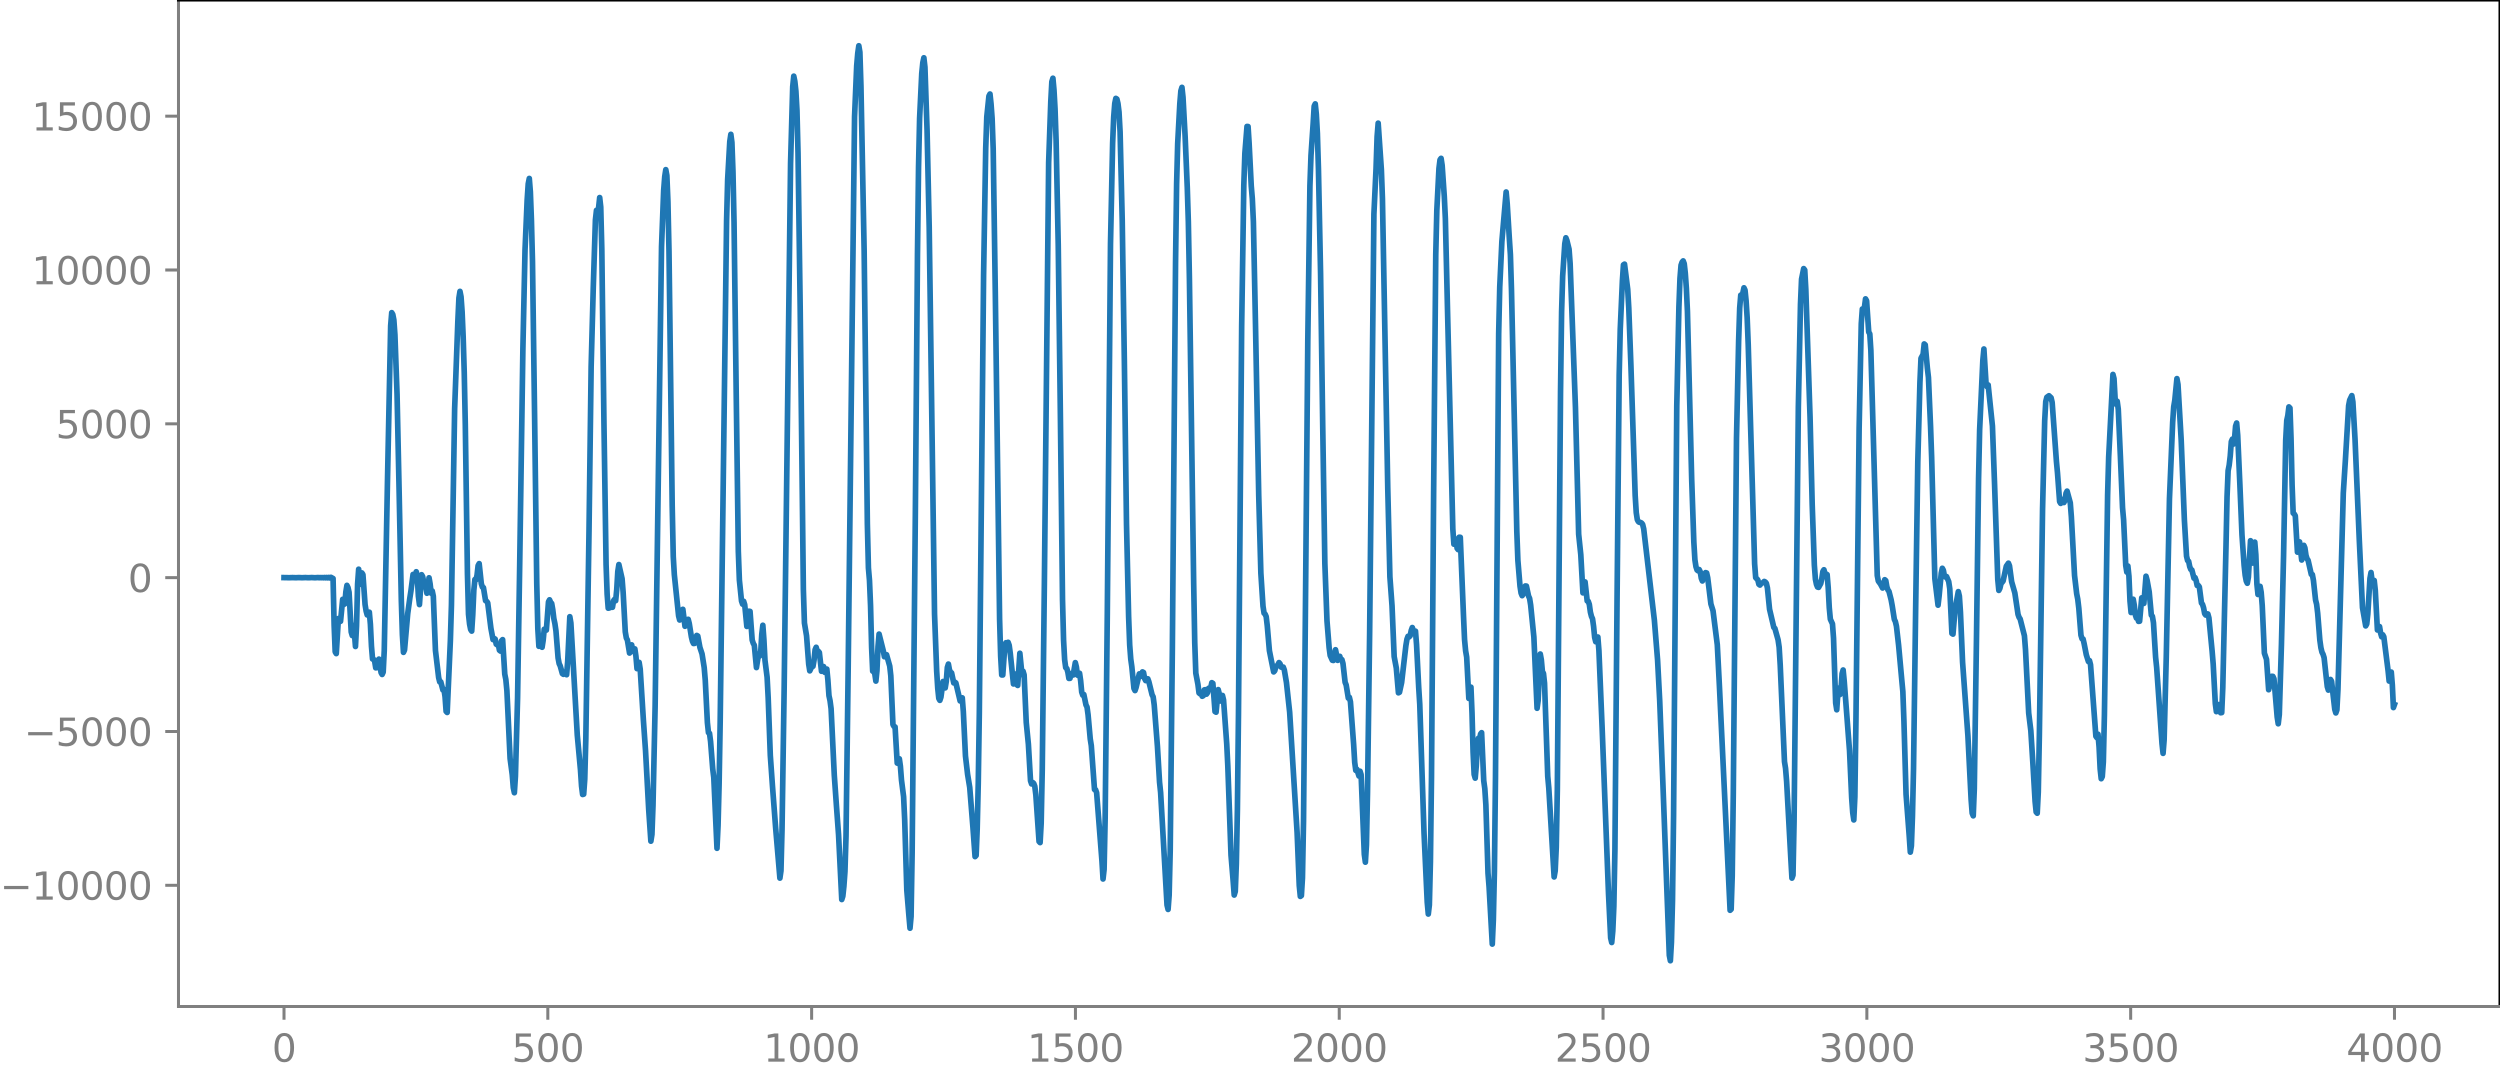 <?xml version="1.0" encoding="utf-8" standalone="no"?>
<!DOCTYPE svg PUBLIC "-//W3C//DTD SVG 1.1//EN"
  "http://www.w3.org/Graphics/SVG/1.1/DTD/svg11.dtd">
<svg xmlns:xlink="http://www.w3.org/1999/xlink" width="660.992pt" height="282.79pt" viewBox="0 0 660.992 282.79" xmlns="http://www.w3.org/2000/svg" version="1.1">
 <defs>
  <style type="text/css">*{stroke-linejoin: round; stroke-linecap: butt}</style>
 </defs>
 <g id="figure_1">
  <g id="patch_1">
   <path d="M -0 282.79 
L 660.992 282.79 
L 660.992 0 
L -0 0 
L -0 282.79 
z
" style="fill: none"/>
  </g>
  <g id="axes_1">
   <g id="patch_2">
    <path d="M 47.192 266.112 
L 660.992 266.112 
L 660.992 0 
L 47.192 0 
L 47.192 266.112 
z
" style="fill: none"/>
   </g>
   <g id="matplotlib.axis_1">
    <g id="xtick_1">
     <g id="line2d_1">
      <defs>
       <path id="m08618eb563" d="M 0 0 
L 0 3.5 
" style="stroke: #808080; stroke-width: 0.8"/>
      </defs>
      <g>
       <use xlink:href="#m08618eb563" x="75.092" y="266.112" style="fill: #808080; stroke: #808080; stroke-width: 0.8"/>
      </g>
     </g>
     <g id="text_1">
      <!-- 0 -->
      <g style="fill: #808080" transform="translate(71.911 280.71) scale(0.1 -0.1)">
       <defs>
        <path id="DejaVuSans-30" d="M 2034 4250 
Q 1547 4250 1301 3770 
Q 1056 3291 1056 2328 
Q 1056 1369 1301 889 
Q 1547 409 2034 409 
Q 2525 409 2770 889 
Q 3016 1369 3016 2328 
Q 3016 3291 2770 3770 
Q 2525 4250 2034 4250 
z
M 2034 4750 
Q 2819 4750 3233 4129 
Q 3647 3509 3647 2328 
Q 3647 1150 3233 529 
Q 2819 -91 2034 -91 
Q 1250 -91 836 529 
Q 422 1150 422 2328 
Q 422 3509 836 4129 
Q 1250 4750 2034 4750 
z
" transform="scale(0.016)"/>
       </defs>
       <use xlink:href="#DejaVuSans-30"/>
      </g>
     </g>
    </g>
    <g id="xtick_2">
     <g id="line2d_2">
      <g>
       <use xlink:href="#m08618eb563" x="144.842" y="266.112" style="fill: #808080; stroke: #808080; stroke-width: 0.8"/>
      </g>
     </g>
     <g id="text_2">
      <!-- 500 -->
      <g style="fill: #808080" transform="translate(135.298 280.71) scale(0.1 -0.1)">
       <defs>
        <path id="DejaVuSans-35" d="M 691 4666 
L 3169 4666 
L 3169 4134 
L 1269 4134 
L 1269 2991 
Q 1406 3038 1543 3061 
Q 1681 3084 1819 3084 
Q 2600 3084 3056 2656 
Q 3513 2228 3513 1497 
Q 3513 744 3044 326 
Q 2575 -91 1722 -91 
Q 1428 -91 1123 -41 
Q 819 9 494 109 
L 494 744 
Q 775 591 1075 516 
Q 1375 441 1709 441 
Q 2250 441 2565 725 
Q 2881 1009 2881 1497 
Q 2881 1984 2565 2268 
Q 2250 2553 1709 2553 
Q 1456 2553 1204 2497 
Q 953 2441 691 2322 
L 691 4666 
z
" transform="scale(0.016)"/>
       </defs>
       <use xlink:href="#DejaVuSans-35"/>
       <use xlink:href="#DejaVuSans-30" x="63.623"/>
       <use xlink:href="#DejaVuSans-30" x="127.246"/>
      </g>
     </g>
    </g>
    <g id="xtick_3">
     <g id="line2d_3">
      <g>
       <use xlink:href="#m08618eb563" x="214.592" y="266.112" style="fill: #808080; stroke: #808080; stroke-width: 0.8"/>
      </g>
     </g>
     <g id="text_3">
      <!-- 1000 -->
      <g style="fill: #808080" transform="translate(201.867 280.71) scale(0.1 -0.1)">
       <defs>
        <path id="DejaVuSans-31" d="M 794 531 
L 1825 531 
L 1825 4091 
L 703 3866 
L 703 4441 
L 1819 4666 
L 2450 4666 
L 2450 531 
L 3481 531 
L 3481 0 
L 794 0 
L 794 531 
z
" transform="scale(0.016)"/>
       </defs>
       <use xlink:href="#DejaVuSans-31"/>
       <use xlink:href="#DejaVuSans-30" x="63.623"/>
       <use xlink:href="#DejaVuSans-30" x="127.246"/>
       <use xlink:href="#DejaVuSans-30" x="190.869"/>
      </g>
     </g>
    </g>
    <g id="xtick_4">
     <g id="line2d_4">
      <g>
       <use xlink:href="#m08618eb563" x="284.342" y="266.112" style="fill: #808080; stroke: #808080; stroke-width: 0.8"/>
      </g>
     </g>
     <g id="text_4">
      <!-- 1500 -->
      <g style="fill: #808080" transform="translate(271.617 280.71) scale(0.1 -0.1)">
       <use xlink:href="#DejaVuSans-31"/>
       <use xlink:href="#DejaVuSans-35" x="63.623"/>
       <use xlink:href="#DejaVuSans-30" x="127.246"/>
       <use xlink:href="#DejaVuSans-30" x="190.869"/>
      </g>
     </g>
    </g>
    <g id="xtick_5">
     <g id="line2d_5">
      <g>
       <use xlink:href="#m08618eb563" x="354.092" y="266.112" style="fill: #808080; stroke: #808080; stroke-width: 0.8"/>
      </g>
     </g>
     <g id="text_5">
      <!-- 2000 -->
      <g style="fill: #808080" transform="translate(341.367 280.71) scale(0.1 -0.1)">
       <defs>
        <path id="DejaVuSans-32" d="M 1228 531 
L 3431 531 
L 3431 0 
L 469 0 
L 469 531 
Q 828 903 1448 1529 
Q 2069 2156 2228 2338 
Q 2531 2678 2651 2914 
Q 2772 3150 2772 3378 
Q 2772 3750 2511 3984 
Q 2250 4219 1831 4219 
Q 1534 4219 1204 4116 
Q 875 4013 500 3803 
L 500 4441 
Q 881 4594 1212 4672 
Q 1544 4750 1819 4750 
Q 2544 4750 2975 4387 
Q 3406 4025 3406 3419 
Q 3406 3131 3298 2873 
Q 3191 2616 2906 2266 
Q 2828 2175 2409 1742 
Q 1991 1309 1228 531 
z
" transform="scale(0.016)"/>
       </defs>
       <use xlink:href="#DejaVuSans-32"/>
       <use xlink:href="#DejaVuSans-30" x="63.623"/>
       <use xlink:href="#DejaVuSans-30" x="127.246"/>
       <use xlink:href="#DejaVuSans-30" x="190.869"/>
      </g>
     </g>
    </g>
    <g id="xtick_6">
     <g id="line2d_6">
      <g>
       <use xlink:href="#m08618eb563" x="423.842" y="266.112" style="fill: #808080; stroke: #808080; stroke-width: 0.8"/>
      </g>
     </g>
     <g id="text_6">
      <!-- 2500 -->
      <g style="fill: #808080" transform="translate(411.117 280.71) scale(0.1 -0.1)">
       <use xlink:href="#DejaVuSans-32"/>
       <use xlink:href="#DejaVuSans-35" x="63.623"/>
       <use xlink:href="#DejaVuSans-30" x="127.246"/>
       <use xlink:href="#DejaVuSans-30" x="190.869"/>
      </g>
     </g>
    </g>
    <g id="xtick_7">
     <g id="line2d_7">
      <g>
       <use xlink:href="#m08618eb563" x="493.592" y="266.112" style="fill: #808080; stroke: #808080; stroke-width: 0.8"/>
      </g>
     </g>
     <g id="text_7">
      <!-- 3000 -->
      <g style="fill: #808080" transform="translate(480.867 280.71) scale(0.1 -0.1)">
       <defs>
        <path id="DejaVuSans-33" d="M 2597 2516 
Q 3050 2419 3304 2112 
Q 3559 1806 3559 1356 
Q 3559 666 3084 287 
Q 2609 -91 1734 -91 
Q 1441 -91 1130 -33 
Q 819 25 488 141 
L 488 750 
Q 750 597 1062 519 
Q 1375 441 1716 441 
Q 2309 441 2620 675 
Q 2931 909 2931 1356 
Q 2931 1769 2642 2001 
Q 2353 2234 1838 2234 
L 1294 2234 
L 1294 2753 
L 1863 2753 
Q 2328 2753 2575 2939 
Q 2822 3125 2822 3475 
Q 2822 3834 2567 4026 
Q 2313 4219 1838 4219 
Q 1578 4219 1281 4162 
Q 984 4106 628 3988 
L 628 4550 
Q 988 4650 1302 4700 
Q 1616 4750 1894 4750 
Q 2613 4750 3031 4423 
Q 3450 4097 3450 3541 
Q 3450 3153 3228 2886 
Q 3006 2619 2597 2516 
z
" transform="scale(0.016)"/>
       </defs>
       <use xlink:href="#DejaVuSans-33"/>
       <use xlink:href="#DejaVuSans-30" x="63.623"/>
       <use xlink:href="#DejaVuSans-30" x="127.246"/>
       <use xlink:href="#DejaVuSans-30" x="190.869"/>
      </g>
     </g>
    </g>
    <g id="xtick_8">
     <g id="line2d_8">
      <g>
       <use xlink:href="#m08618eb563" x="563.342" y="266.112" style="fill: #808080; stroke: #808080; stroke-width: 0.8"/>
      </g>
     </g>
     <g id="text_8">
      <!-- 3500 -->
      <g style="fill: #808080" transform="translate(550.617 280.71) scale(0.1 -0.1)">
       <use xlink:href="#DejaVuSans-33"/>
       <use xlink:href="#DejaVuSans-35" x="63.623"/>
       <use xlink:href="#DejaVuSans-30" x="127.246"/>
       <use xlink:href="#DejaVuSans-30" x="190.869"/>
      </g>
     </g>
    </g>
    <g id="xtick_9">
     <g id="line2d_9">
      <g>
       <use xlink:href="#m08618eb563" x="633.092" y="266.112" style="fill: #808080; stroke: #808080; stroke-width: 0.8"/>
      </g>
     </g>
     <g id="text_9">
      <!-- 4000 -->
      <g style="fill: #808080" transform="translate(620.367 280.71) scale(0.1 -0.1)">
       <defs>
        <path id="DejaVuSans-34" d="M 2419 4116 
L 825 1625 
L 2419 1625 
L 2419 4116 
z
M 2253 4666 
L 3047 4666 
L 3047 1625 
L 3713 1625 
L 3713 1100 
L 3047 1100 
L 3047 0 
L 2419 0 
L 2419 1100 
L 313 1100 
L 313 1709 
L 2253 4666 
z
" transform="scale(0.016)"/>
       </defs>
       <use xlink:href="#DejaVuSans-34"/>
       <use xlink:href="#DejaVuSans-30" x="63.623"/>
       <use xlink:href="#DejaVuSans-30" x="127.246"/>
       <use xlink:href="#DejaVuSans-30" x="190.869"/>
      </g>
     </g>
    </g>
   </g>
   <g id="matplotlib.axis_2">
    <g id="ytick_1">
     <g id="line2d_10">
      <defs>
       <path id="m5f07a8f2ed" d="M 0 0 
L -3.5 0 
" style="stroke: #808080; stroke-width: 0.8"/>
      </defs>
      <g>
       <use xlink:href="#m5f07a8f2ed" x="47.192" y="234.073" style="fill: #808080; stroke: #808080; stroke-width: 0.8"/>
      </g>
     </g>
     <g id="text_10">
      <!-- −10000 -->
      <g style="fill: #808080" transform="translate(0 237.872) scale(0.1 -0.1)">
       <defs>
        <path id="DejaVuSans-2212" d="M 678 2272 
L 4684 2272 
L 4684 1741 
L 678 1741 
L 678 2272 
z
" transform="scale(0.016)"/>
       </defs>
       <use xlink:href="#DejaVuSans-2212"/>
       <use xlink:href="#DejaVuSans-31" x="83.789"/>
       <use xlink:href="#DejaVuSans-30" x="147.412"/>
       <use xlink:href="#DejaVuSans-30" x="211.035"/>
       <use xlink:href="#DejaVuSans-30" x="274.658"/>
       <use xlink:href="#DejaVuSans-30" x="338.281"/>
      </g>
     </g>
    </g>
    <g id="ytick_2">
     <g id="line2d_11">
      <g>
       <use xlink:href="#m5f07a8f2ed" x="47.192" y="193.401" style="fill: #808080; stroke: #808080; stroke-width: 0.8"/>
      </g>
     </g>
     <g id="text_11">
      <!-- −5000 -->
      <g style="fill: #808080" transform="translate(6.362 197.2) scale(0.1 -0.1)">
       <use xlink:href="#DejaVuSans-2212"/>
       <use xlink:href="#DejaVuSans-35" x="83.789"/>
       <use xlink:href="#DejaVuSans-30" x="147.412"/>
       <use xlink:href="#DejaVuSans-30" x="211.035"/>
       <use xlink:href="#DejaVuSans-30" x="274.658"/>
      </g>
     </g>
    </g>
    <g id="ytick_3">
     <g id="line2d_12">
      <g>
       <use xlink:href="#m5f07a8f2ed" x="47.192" y="152.729" style="fill: #808080; stroke: #808080; stroke-width: 0.8"/>
      </g>
     </g>
     <g id="text_12">
      <!-- 0 -->
      <g style="fill: #808080" transform="translate(33.83 156.528) scale(0.1 -0.1)">
       <use xlink:href="#DejaVuSans-30"/>
      </g>
     </g>
    </g>
    <g id="ytick_4">
     <g id="line2d_13">
      <g>
       <use xlink:href="#m5f07a8f2ed" x="47.192" y="112.057" style="fill: #808080; stroke: #808080; stroke-width: 0.8"/>
      </g>
     </g>
     <g id="text_13">
      <!-- 5000 -->
      <g style="fill: #808080" transform="translate(14.742 115.856) scale(0.1 -0.1)">
       <use xlink:href="#DejaVuSans-35"/>
       <use xlink:href="#DejaVuSans-30" x="63.623"/>
       <use xlink:href="#DejaVuSans-30" x="127.246"/>
       <use xlink:href="#DejaVuSans-30" x="190.869"/>
      </g>
     </g>
    </g>
    <g id="ytick_5">
     <g id="line2d_14">
      <g>
       <use xlink:href="#m5f07a8f2ed" x="47.192" y="71.385" style="fill: #808080; stroke: #808080; stroke-width: 0.8"/>
      </g>
     </g>
     <g id="text_14">
      <!-- 10000 -->
      <g style="fill: #808080" transform="translate(8.38 75.184) scale(0.1 -0.1)">
       <use xlink:href="#DejaVuSans-31"/>
       <use xlink:href="#DejaVuSans-30" x="63.623"/>
       <use xlink:href="#DejaVuSans-30" x="127.246"/>
       <use xlink:href="#DejaVuSans-30" x="190.869"/>
       <use xlink:href="#DejaVuSans-30" x="254.492"/>
      </g>
     </g>
    </g>
    <g id="ytick_6">
     <g id="line2d_15">
      <g>
       <use xlink:href="#m5f07a8f2ed" x="47.192" y="30.712" style="fill: #808080; stroke: #808080; stroke-width: 0.8"/>
      </g>
     </g>
     <g id="text_15">
      <!-- 15000 -->
      <g style="fill: #808080" transform="translate(8.38 34.512) scale(0.1 -0.1)">
       <use xlink:href="#DejaVuSans-31"/>
       <use xlink:href="#DejaVuSans-35" x="63.623"/>
       <use xlink:href="#DejaVuSans-30" x="127.246"/>
       <use xlink:href="#DejaVuSans-30" x="190.869"/>
       <use xlink:href="#DejaVuSans-30" x="254.492"/>
      </g>
     </g>
    </g>
   </g>
   <g id="line2d_16">
    <path d="M 75.092 152.716 
L 76.502 152.743 
L 77.348 152.713 
L 78.194 152.745 
L 79.04 152.711 
L 79.886 152.747 
L 80.731 152.709 
L 81.577 152.75 
L 82.423 152.705 
L 83.269 152.755 
L 84.115 152.699 
L 84.397 152.76 
L 84.679 152.696 
L 84.961 152.764 
L 85.243 152.691 
L 85.525 152.769 
L 85.807 152.685 
L 86.089 152.776 
L 86.371 152.676 
L 86.653 152.788 
L 86.935 152.662 
L 87.216 152.806 
L 87.498 152.641 
L 88.062 152.953 
L 88.344 165.287 
L 88.626 172.36 
L 88.908 172.813 
L 89.472 163.531 
L 89.754 163.641 
L 90.036 164.274 
L 90.6 158.459 
L 90.882 159.828 
L 91.164 159.66 
L 91.446 156.476 
L 91.728 154.764 
L 92.01 155.359 
L 92.292 156.597 
L 92.856 167.092 
L 93.138 168.042 
L 93.42 165.348 
L 93.702 167.388 
L 93.984 170.933 
L 94.266 165.518 
L 94.547 154.404 
L 94.829 150.495 
L 95.111 153.849 
L 95.393 154.485 
L 95.675 151.472 
L 95.957 151.899 
L 96.521 159.824 
L 96.803 161.568 
L 97.085 162.586 
L 97.649 161.86 
L 97.931 165.07 
L 98.213 170.861 
L 98.495 174.233 
L 98.777 174.319 
L 99.059 174.815 
L 99.341 176.575 
L 99.623 176.537 
L 99.905 174.581 
L 100.187 174.262 
L 100.751 177.828 
L 101.033 178.327 
L 101.315 177.719 
L 101.596 172 
L 102.442 127.443 
L 103.288 86.128 
L 103.57 82.662 
L 103.852 83.143 
L 104.134 84.597 
L 104.416 88.53 
L 104.98 104.289 
L 105.544 130.64 
L 106.108 158.72 
L 106.39 167.828 
L 106.672 172.482 
L 106.954 171.873 
L 107.8 162.243 
L 108.364 158.099 
L 108.645 156.267 
L 109.209 151.878 
L 109.491 152.368 
L 109.773 152.447 
L 110.055 151.164 
L 110.337 152.595 
L 110.619 157.631 
L 110.901 159.854 
L 111.465 151.95 
L 111.747 152.436 
L 112.029 153.911 
L 112.311 153.875 
L 112.593 155.089 
L 112.875 156.855 
L 113.157 155.237 
L 113.439 152.762 
L 113.721 154.374 
L 114.003 156.849 
L 114.285 156.25 
L 114.567 157.629 
L 115.131 171.981 
L 115.976 179.147 
L 116.258 180.29 
L 116.54 180.28 
L 117.104 182.43 
L 117.386 182.269 
L 117.668 184.2 
L 117.95 188.082 
L 118.232 188.376 
L 119.078 169.352 
L 119.36 159.969 
L 120.206 108.051 
L 121.052 84.957 
L 121.334 78.792 
L 121.616 77.035 
L 121.898 78.473 
L 122.18 82.421 
L 122.462 89.104 
L 122.744 98.486 
L 123.025 112.373 
L 123.589 151.688 
L 123.871 162.385 
L 124.153 165.002 
L 124.435 166.425 
L 124.717 166.861 
L 124.999 162.509 
L 125.281 156.034 
L 125.563 153.211 
L 125.845 153.311 
L 126.127 152.086 
L 126.409 149.543 
L 126.691 149.018 
L 127.255 154.301 
L 127.537 155.216 
L 127.819 155.361 
L 128.383 158.813 
L 128.665 158.99 
L 128.947 159.359 
L 129.793 166.095 
L 130.356 169.114 
L 130.638 168.794 
L 130.92 168.969 
L 131.202 170.322 
L 131.484 170.51 
L 131.766 170.396 
L 132.048 171.918 
L 132.33 172.149 
L 132.612 169.417 
L 132.894 169.117 
L 133.458 178.245 
L 133.74 179.663 
L 134.022 182.624 
L 134.868 200.549 
L 135.432 204.802 
L 135.714 208.281 
L 135.996 209.598 
L 136.278 205.229 
L 136.842 184.666 
L 137.405 149.362 
L 138.251 92.196 
L 138.815 66.078 
L 139.379 52.86 
L 139.661 48.604 
L 139.943 47.178 
L 140.225 50.713 
L 140.507 58.187 
L 140.789 69.199 
L 141.353 110.595 
L 141.917 154.302 
L 142.199 166.215 
L 142.481 170.882 
L 143.045 170.476 
L 143.327 171.137 
L 143.609 169.324 
L 143.891 166.365 
L 144.173 166.349 
L 144.454 166.595 
L 145.018 159.109 
L 145.3 158.585 
L 145.582 159.255 
L 145.864 159.553 
L 146.146 161.174 
L 146.428 163.523 
L 146.71 164.856 
L 146.992 166.804 
L 147.556 173.961 
L 147.838 175.46 
L 148.12 176.062 
L 148.684 178.094 
L 148.966 178.291 
L 149.248 177.695 
L 149.812 178.399 
L 150.094 174.88 
L 150.658 163.051 
L 150.94 164.719 
L 152.631 194.366 
L 153.477 203.57 
L 153.759 207.846 
L 154.041 210.063 
L 154.323 209.98 
L 154.605 206.062 
L 154.887 195.477 
L 155.733 140.423 
L 156.297 96.92 
L 156.861 75.976 
L 157.425 58.142 
L 157.707 55.599 
L 157.989 56.468 
L 158.271 54.883 
L 158.553 52.232 
L 158.834 54.739 
L 159.116 65.817 
L 159.68 111.665 
L 160.244 149.194 
L 160.526 157.106 
L 160.808 160.809 
L 161.09 160.752 
L 161.372 159.829 
L 161.654 160.571 
L 161.936 160.56 
L 162.218 158.826 
L 162.5 158.449 
L 162.782 158.821 
L 163.064 155.859 
L 163.346 151.085 
L 163.628 149.262 
L 164.474 153.001 
L 164.756 156.627 
L 165.32 167.049 
L 165.602 168.691 
L 165.883 169.222 
L 166.447 172.669 
L 167.011 170.497 
L 167.293 171.968 
L 167.575 172.323 
L 167.857 171.561 
L 168.139 173.521 
L 168.421 176.787 
L 168.703 176.702 
L 168.985 175.127 
L 169.267 176.904 
L 170.113 190.454 
L 170.677 198.504 
L 171.523 214.203 
L 172.087 222.406 
L 172.369 220.634 
L 172.651 212.967 
L 173.214 186.74 
L 174.906 65.233 
L 175.47 50.38 
L 175.752 46.702 
L 176.034 44.854 
L 176.316 46.411 
L 176.598 53.314 
L 176.88 66.435 
L 177.444 110.758 
L 177.726 133.61 
L 178.008 147.161 
L 178.29 151.936 
L 179.418 162.822 
L 179.7 163.931 
L 179.982 163.342 
L 180.263 161.32 
L 180.545 161.1 
L 181.109 165.588 
L 181.391 165.164 
L 181.673 163.91 
L 181.955 163.74 
L 182.237 164.837 
L 182.801 168.397 
L 183.083 169.546 
L 183.365 170.144 
L 183.647 170.115 
L 184.211 168.005 
L 184.493 168.167 
L 185.057 171.186 
L 185.621 172.895 
L 186.185 176.491 
L 186.467 179.819 
L 187.031 191.054 
L 187.313 193.705 
L 187.594 193.888 
L 187.876 196.063 
L 188.44 203.266 
L 188.722 205.581 
L 189.568 224.288 
L 189.85 218.305 
L 190.132 207.241 
L 190.414 190.81 
L 192.106 58.341 
L 192.388 47.435 
L 192.952 37.416 
L 193.234 35.514 
L 193.516 37.659 
L 193.798 45.447 
L 194.08 58.857 
L 194.643 103.318 
L 195.207 145.756 
L 195.489 153.366 
L 196.053 158.899 
L 196.335 159.736 
L 196.617 158.977 
L 196.899 159.886 
L 197.463 165.63 
L 197.745 164.292 
L 198.027 161.598 
L 198.309 161.647 
L 198.873 169.212 
L 199.155 170.092 
L 199.437 170.586 
L 200.001 176.508 
L 200.565 172.897 
L 200.847 173.46 
L 201.129 172.432 
L 201.411 167.696 
L 201.692 165.314 
L 201.974 169.109 
L 202.256 174.573 
L 202.82 179.043 
L 203.102 184.433 
L 203.666 199.721 
L 204.23 207.715 
L 205.076 218.887 
L 206.204 232.175 
L 206.486 230.221 
L 206.768 219.194 
L 207.332 181.85 
L 209.023 43.167 
L 209.587 22.951 
L 209.869 20.135 
L 210.151 21.507 
L 210.433 24.113 
L 210.715 29.208 
L 210.997 40.536 
L 211.561 81.007 
L 212.407 155.862 
L 212.689 164.721 
L 213.253 168.13 
L 213.817 175.609 
L 214.099 177.373 
L 214.663 176.208 
L 214.945 176.172 
L 215.227 174.567 
L 215.509 171.777 
L 215.791 171.137 
L 216.072 172.196 
L 216.354 172.182 
L 216.636 172.527 
L 217.2 177.483 
L 217.482 176.567 
L 217.764 176.241 
L 218.046 177.753 
L 218.328 177.585 
L 218.61 176.9 
L 218.892 179.799 
L 219.174 183.924 
L 219.456 185.229 
L 219.738 187.374 
L 220.584 204.982 
L 221.148 213.01 
L 221.712 220.722 
L 222.558 237.835 
L 222.84 236.959 
L 223.121 234.348 
L 223.403 230.449 
L 223.685 221.053 
L 224.249 177.271 
L 225.941 30.869 
L 226.505 17.415 
L 226.787 14.082 
L 227.069 12.096 
L 227.351 13.802 
L 227.633 22.799 
L 228.479 66.343 
L 229.043 114.023 
L 229.325 138.444 
L 229.607 150.156 
L 229.889 153.468 
L 230.171 160.176 
L 230.452 171.208 
L 230.734 177.448 
L 231.016 177.477 
L 231.298 178.179 
L 231.58 180.078 
L 231.862 177.348 
L 232.144 170.983 
L 232.426 167.648 
L 233.554 172.142 
L 233.836 173.645 
L 234.118 173.595 
L 234.4 173.106 
L 235.246 176.13 
L 235.528 178.681 
L 236.092 191.583 
L 236.374 192.064 
L 236.656 192.195 
L 237.22 201.764 
L 237.501 201.84 
L 237.783 200.62 
L 238.065 202.603 
L 238.347 206.237 
L 238.911 210.663 
L 239.193 216.713 
L 239.757 235.356 
L 240.321 242.215 
L 240.603 245.42 
L 240.885 242.336 
L 241.167 225.489 
L 242.013 135.914 
L 242.577 67.246 
L 242.859 44.164 
L 243.141 31.245 
L 243.705 19.452 
L 243.987 16.586 
L 244.269 15.279 
L 244.55 17.75 
L 245.114 34.471 
L 245.678 60.017 
L 247.088 162.348 
L 247.652 177.408 
L 247.934 181.968 
L 248.216 184.665 
L 248.498 185.171 
L 248.78 184.318 
L 249.344 180.182 
L 249.626 180.513 
L 249.908 181.88 
L 250.19 180.184 
L 250.472 176.466 
L 250.754 175.577 
L 251.036 177.127 
L 251.318 177.713 
L 251.6 177.91 
L 252.163 180.562 
L 252.445 180.341 
L 252.727 180.559 
L 253.855 185.331 
L 254.137 184.728 
L 254.419 184.502 
L 254.701 188.147 
L 255.265 199.878 
L 255.829 204.733 
L 256.393 208.189 
L 257.239 218.755 
L 257.803 226.49 
L 258.085 226.186 
L 258.367 219.188 
L 258.649 207.04 
L 258.93 188.505 
L 260.058 72.67 
L 260.622 39.158 
L 260.904 30.892 
L 261.468 25.399 
L 261.75 24.855 
L 262.032 27.49 
L 262.314 31.348 
L 262.596 39.341 
L 263.16 77.711 
L 264.288 163.674 
L 264.57 173.501 
L 264.852 178.46 
L 265.134 178.465 
L 265.698 170.42 
L 265.98 169.931 
L 266.261 170.081 
L 266.543 169.821 
L 266.825 170.612 
L 267.107 172.705 
L 267.953 180.838 
L 268.235 178.917 
L 268.517 178.208 
L 268.799 180.999 
L 269.081 181.231 
L 269.645 172.714 
L 270.209 178.377 
L 270.491 177.466 
L 270.773 178.424 
L 271.337 191.029 
L 271.901 196.756 
L 272.465 206.424 
L 272.747 207.272 
L 273.029 206.886 
L 273.31 207.123 
L 273.592 207.878 
L 273.874 210.163 
L 274.72 222.485 
L 275.002 222.785 
L 275.284 217.693 
L 275.566 203.686 
L 276.13 154.054 
L 277.258 42.991 
L 277.822 26.913 
L 278.104 21.609 
L 278.386 20.683 
L 278.668 23.747 
L 278.95 28.813 
L 279.232 37.18 
L 279.796 64.832 
L 280.359 109.627 
L 280.923 158.473 
L 281.205 169.273 
L 281.487 174.428 
L 281.769 176.515 
L 282.051 176.734 
L 282.333 177.685 
L 282.615 179.371 
L 282.897 179.355 
L 283.179 178.124 
L 283.461 178.192 
L 283.743 178.471 
L 284.307 175.193 
L 284.589 176.332 
L 284.871 178.506 
L 285.153 178.608 
L 285.435 178.007 
L 285.717 179.968 
L 285.999 182.979 
L 286.281 183.814 
L 286.563 183.627 
L 287.127 186.375 
L 287.409 186.938 
L 287.69 189.028 
L 288.254 195.356 
L 288.536 197.148 
L 289.382 208.739 
L 289.664 208.799 
L 289.946 209.606 
L 291.356 227.707 
L 291.638 232.404 
L 291.92 229.868 
L 292.202 216.296 
L 292.766 162.332 
L 293.612 64.472 
L 294.176 37.872 
L 294.458 30.932 
L 294.739 27.358 
L 295.021 26.011 
L 295.303 26.199 
L 295.585 27.363 
L 295.867 29.642 
L 296.149 34.877 
L 296.713 58.227 
L 297.277 95.551 
L 297.841 138.491 
L 298.405 163.044 
L 298.687 170.525 
L 298.969 174.247 
L 299.251 176.269 
L 299.815 182.025 
L 300.097 182.586 
L 300.379 181.752 
L 301.225 178.164 
L 301.507 178.85 
L 301.788 178.788 
L 302.07 177.645 
L 302.352 177.811 
L 302.634 179.41 
L 302.916 179.954 
L 303.198 179.445 
L 303.48 179.477 
L 303.762 180.264 
L 304.608 183.706 
L 304.89 184.244 
L 305.172 186.385 
L 306.018 197.282 
L 306.582 206.822 
L 306.864 209.557 
L 308.556 239.287 
L 308.838 240.449 
L 309.119 236.72 
L 309.401 224.851 
L 309.965 171.662 
L 310.811 69.359 
L 311.093 48.647 
L 311.375 37.957 
L 311.939 27.43 
L 312.221 24.015 
L 312.503 23.095 
L 312.785 25.716 
L 313.349 36.169 
L 313.913 49.615 
L 314.195 58.722 
L 314.477 73.721 
L 315.605 154.255 
L 315.887 169.9 
L 316.168 177.975 
L 316.732 180.958 
L 317.014 183.206 
L 317.296 183.449 
L 317.578 183.143 
L 317.86 184.092 
L 318.142 183.943 
L 318.424 182.394 
L 318.706 182.347 
L 318.988 183.535 
L 319.27 183.134 
L 319.552 181.987 
L 320.116 181.805 
L 320.398 180.495 
L 320.68 180.686 
L 321.244 188.132 
L 321.526 188.303 
L 322.09 182.328 
L 322.372 183.431 
L 322.654 185.347 
L 322.936 185.006 
L 323.218 183.876 
L 323.499 185.049 
L 324.345 196.705 
L 324.627 202.467 
L 325.473 226.082 
L 326.037 232.864 
L 326.319 236.651 
L 326.601 235.694 
L 326.883 228.386 
L 327.165 214.01 
L 327.447 188.873 
L 328.293 86.227 
L 328.857 49.042 
L 329.139 40.552 
L 329.703 33.426 
L 329.985 33.454 
L 330.267 37.924 
L 330.83 49.165 
L 331.112 52.568 
L 331.394 58.662 
L 331.958 86.324 
L 332.804 131.047 
L 333.368 151.546 
L 333.932 160.262 
L 334.214 162.119 
L 334.496 162.371 
L 334.778 163.033 
L 335.06 165.454 
L 335.624 172.021 
L 336.188 174.87 
L 336.752 177.652 
L 337.034 177.352 
L 337.316 176.384 
L 337.879 175.742 
L 338.161 175.184 
L 338.443 175.501 
L 338.725 176.377 
L 339.007 176.449 
L 339.289 176.371 
L 339.571 177.143 
L 340.135 180.477 
L 340.981 188.306 
L 342.955 220.182 
L 343.519 234.119 
L 343.801 237.008 
L 344.083 236.795 
L 344.365 232.124 
L 344.647 217.161 
L 345.21 154.46 
L 345.774 90.239 
L 346.338 49.127 
L 346.62 41.133 
L 347.184 32.8 
L 347.466 28.06 
L 347.748 27.463 
L 348.03 30.183 
L 348.312 35.249 
L 348.594 44.756 
L 349.158 72.41 
L 349.722 112.472 
L 350.286 148.961 
L 350.85 164.142 
L 351.414 171.223 
L 351.696 173.327 
L 352.259 174.565 
L 352.541 174.631 
L 353.105 171.787 
L 353.669 174.597 
L 353.951 173.616 
L 354.233 173.529 
L 354.515 174.478 
L 354.797 174.402 
L 355.079 175.427 
L 355.643 180.403 
L 355.925 181.108 
L 356.489 184.578 
L 356.771 184.366 
L 357.053 185.579 
L 357.899 196.847 
L 358.181 201.576 
L 358.463 203.688 
L 358.745 203.391 
L 359.308 205.181 
L 359.59 203.907 
L 359.872 204.817 
L 360.718 225.895 
L 361 227.961 
L 361.282 223.394 
L 361.564 209.605 
L 362.128 167.373 
L 363.256 56.593 
L 363.82 44.602 
L 364.102 36.137 
L 364.384 32.558 
L 365.23 44.847 
L 365.512 52.549 
L 366.921 129.13 
L 367.485 152.519 
L 368.049 160.181 
L 368.613 173.601 
L 369.177 176.624 
L 369.741 183.182 
L 370.023 183.025 
L 370.587 180.451 
L 371.151 175.543 
L 371.715 170.675 
L 371.997 168.991 
L 372.279 168.231 
L 372.561 168.401 
L 372.843 168.093 
L 373.125 166.687 
L 373.406 165.917 
L 373.688 166.715 
L 373.97 166.884 
L 374.252 166.874 
L 374.534 170.468 
L 375.098 181.711 
L 375.38 186.224 
L 376.508 220.217 
L 377.354 238.55 
L 377.636 241.672 
L 377.918 239.283 
L 378.2 227.777 
L 378.482 205.609 
L 379.046 130.456 
L 379.61 67.339 
L 379.892 55.58 
L 380.456 44.52 
L 380.737 42.234 
L 381.019 41.864 
L 381.301 43.731 
L 381.865 51.915 
L 382.147 57.745 
L 382.711 81.654 
L 384.121 139.846 
L 384.403 143.886 
L 384.685 142.99 
L 384.967 142.538 
L 385.249 144.953 
L 385.531 145.323 
L 385.813 142.037 
L 386.095 142.06 
L 386.941 162.736 
L 387.223 169.118 
L 387.505 172.099 
L 387.786 173.74 
L 388.35 184.661 
L 388.914 181.677 
L 389.196 188.516 
L 389.478 198.831 
L 389.76 204.76 
L 390.042 205.739 
L 390.324 202.496 
L 390.606 197.257 
L 390.888 195.195 
L 391.17 195.764 
L 391.452 194.075 
L 391.734 193.714 
L 392.298 206.439 
L 392.58 208.519 
L 392.862 212.83 
L 393.426 230.886 
L 393.708 234.482 
L 394.554 249.616 
L 394.835 243.256 
L 395.117 230.419 
L 395.399 205.632 
L 396.245 88.224 
L 396.527 75.872 
L 397.091 63.833 
L 398.219 50.761 
L 398.501 53.844 
L 399.065 63.069 
L 399.347 67.352 
L 399.629 76.555 
L 401.039 140.508 
L 401.321 148.158 
L 401.885 154.982 
L 402.166 156.809 
L 402.448 157.497 
L 402.73 157.086 
L 403.294 154.92 
L 403.576 154.956 
L 404.14 157.58 
L 404.422 158.216 
L 404.704 159.987 
L 405.55 168.425 
L 406.396 187.267 
L 406.678 185.243 
L 407.242 172.918 
L 407.524 174.448 
L 407.806 177.579 
L 408.088 178.03 
L 408.37 180.637 
L 409.215 205.25 
L 409.497 208.372 
L 410.907 231.865 
L 411.189 230.236 
L 411.471 224.082 
L 411.753 208.806 
L 412.317 138.726 
L 412.599 103.481 
L 412.881 82.456 
L 413.163 72.995 
L 413.727 64.433 
L 414.009 62.872 
L 414.291 63.6 
L 414.855 65.896 
L 415.137 69.685 
L 416.546 107.782 
L 417.392 141.236 
L 417.956 146.649 
L 418.52 156.757 
L 419.084 153.85 
L 419.648 158.888 
L 419.93 158.986 
L 420.212 159.804 
L 420.494 161.857 
L 420.776 162.974 
L 421.058 163.601 
L 421.34 165.624 
L 421.622 168.533 
L 421.904 169.677 
L 422.186 168.625 
L 422.468 168.422 
L 422.75 172.022 
L 423.595 192.358 
L 425.287 236.371 
L 425.851 247.989 
L 426.133 249.197 
L 426.415 246.176 
L 426.697 239.594 
L 426.979 224.641 
L 427.543 158.715 
L 428.107 99.141 
L 428.389 87.035 
L 428.953 74.268 
L 429.235 70.029 
L 429.517 69.835 
L 430.363 76.502 
L 430.644 81.44 
L 431.208 96.649 
L 432.336 131.01 
L 432.618 135.542 
L 432.9 137.384 
L 433.182 137.933 
L 433.464 138.113 
L 433.746 138.136 
L 434.028 138.286 
L 434.31 138.651 
L 434.592 139.831 
L 437.412 163.99 
L 438.257 174.482 
L 438.821 185.278 
L 439.667 207.246 
L 441.359 252.576 
L 441.641 254.016 
L 441.923 249.118 
L 442.205 238.067 
L 442.487 215.663 
L 443.333 107.291 
L 443.897 81.144 
L 444.179 73.622 
L 444.461 70.116 
L 444.743 69.311 
L 445.024 68.979 
L 445.306 69.721 
L 445.588 72.259 
L 445.87 76.258 
L 446.152 82.308 
L 446.716 104.602 
L 447.28 126.819 
L 447.844 143.314 
L 448.126 148.008 
L 448.408 149.839 
L 448.69 150.704 
L 448.972 150.926 
L 449.254 150.586 
L 449.536 151.165 
L 449.818 152.902 
L 450.1 153.607 
L 450.664 151.75 
L 450.946 151.397 
L 451.228 151.489 
L 451.51 152.743 
L 452.355 159.679 
L 452.919 161.491 
L 453.483 165.983 
L 454.047 170.461 
L 454.611 181.452 
L 457.431 240.677 
L 457.713 240.398 
L 457.995 231.563 
L 458.277 209.848 
L 459.123 115.869 
L 459.686 90.196 
L 459.968 81.448 
L 460.25 78.029 
L 460.532 78.161 
L 460.814 77.418 
L 461.096 76.093 
L 461.378 76.706 
L 461.66 79.515 
L 461.942 83.968 
L 462.224 91.14 
L 463.916 149.059 
L 464.198 152.721 
L 464.762 153.323 
L 465.044 154.478 
L 465.326 154.692 
L 465.608 154.302 
L 466.172 154.022 
L 466.453 153.731 
L 466.735 153.871 
L 467.017 154.214 
L 467.299 155.437 
L 467.863 161.076 
L 468.991 165.895 
L 469.273 166.147 
L 470.119 169.18 
L 470.401 171.11 
L 470.683 175.804 
L 471.811 201.373 
L 472.093 203.147 
L 472.375 206.592 
L 473.502 227.274 
L 473.784 232.17 
L 474.066 231.378 
L 474.348 217.122 
L 475.476 107.58 
L 476.04 80.469 
L 476.322 73.815 
L 476.886 71.017 
L 477.168 71.392 
L 477.45 76.498 
L 478.578 110.44 
L 479.142 133.449 
L 479.706 149.4 
L 479.988 153.142 
L 480.27 154.527 
L 480.552 155.211 
L 480.833 155.301 
L 481.397 154.285 
L 481.679 153.003 
L 481.961 151.092 
L 482.243 150.644 
L 482.525 151.7 
L 482.807 151.754 
L 483.089 151.922 
L 483.371 155.371 
L 483.653 160.678 
L 483.935 163.708 
L 484.499 164.949 
L 484.781 168.746 
L 485.345 185.874 
L 485.627 187.669 
L 485.909 183.572 
L 486.191 181.915 
L 486.473 183.641 
L 486.755 182.248 
L 487.037 178.118 
L 487.319 177.145 
L 487.601 180.037 
L 488.728 194.834 
L 489.01 198.474 
L 489.574 210.96 
L 489.856 214.868 
L 490.138 216.79 
L 490.42 210.7 
L 490.702 190.77 
L 491.548 113.275 
L 492.112 85.624 
L 492.394 81.694 
L 492.676 81.767 
L 492.958 81.193 
L 493.24 79.019 
L 493.522 79.524 
L 494.086 87.796 
L 494.368 88.271 
L 494.65 92.655 
L 496.341 152.16 
L 496.623 153.638 
L 497.187 154.398 
L 497.751 155.471 
L 498.033 154.735 
L 498.315 153.275 
L 498.597 153.519 
L 498.879 155.161 
L 499.161 155.965 
L 499.443 156.367 
L 500.007 158.593 
L 500.289 160.125 
L 500.853 163.757 
L 501.135 164.355 
L 501.417 165.589 
L 501.981 170.567 
L 502.826 179.83 
L 503.108 182.85 
L 503.39 190.577 
L 503.954 210.003 
L 504.8 221.135 
L 505.082 225.305 
L 505.364 223.646 
L 505.646 215.806 
L 505.928 203.354 
L 506.492 160.925 
L 507.056 122.196 
L 507.62 101.154 
L 507.902 94.724 
L 508.466 93.67 
L 508.748 90.936 
L 509.03 91.186 
L 509.593 97.349 
L 509.875 99.792 
L 510.439 112.888 
L 510.721 120.901 
L 511.567 152.984 
L 512.413 160.008 
L 512.695 157.586 
L 513.259 151.556 
L 513.541 150.25 
L 513.823 150.783 
L 514.105 152.33 
L 514.387 152.57 
L 514.669 152.441 
L 515.233 153.77 
L 515.515 155.68 
L 516.079 167.475 
L 516.361 167.662 
L 516.924 161.082 
L 517.77 156.419 
L 518.052 157.614 
L 518.334 161.844 
L 518.898 175.074 
L 520.308 194.516 
L 521.154 211.334 
L 521.436 215.004 
L 521.718 215.704 
L 522 208.553 
L 522.564 169.54 
L 523.128 126.568 
L 523.41 113.657 
L 524.255 95.263 
L 524.537 92.269 
L 525.101 101.344 
L 525.383 102.243 
L 525.665 101.782 
L 526.793 112.64 
L 527.357 128.038 
L 528.203 153.176 
L 528.485 156.102 
L 528.767 155.545 
L 529.049 154.322 
L 529.613 153.625 
L 530.459 149.704 
L 531.022 148.899 
L 531.304 149.598 
L 531.868 153.795 
L 532.714 156.763 
L 533.278 160.527 
L 533.56 162.438 
L 533.842 163.23 
L 534.124 163.64 
L 535.252 168.096 
L 535.534 171.742 
L 536.38 188.527 
L 536.944 193.189 
L 537.508 202.183 
L 538.071 211.877 
L 538.353 214.693 
L 538.635 215.016 
L 538.917 209.395 
L 539.199 194.499 
L 540.045 134.677 
L 540.609 111.264 
L 540.891 106.16 
L 541.173 105.041 
L 541.737 104.628 
L 542.301 105.164 
L 542.583 106.4 
L 543.711 121.99 
L 543.993 125.021 
L 544.557 132.636 
L 544.839 133.096 
L 545.12 132.099 
L 545.402 132.039 
L 545.684 132.873 
L 545.966 132.272 
L 546.248 130.414 
L 546.53 129.851 
L 547.376 132.959 
L 547.658 136.592 
L 548.504 152.169 
L 549.068 156.988 
L 549.35 158.425 
L 549.632 160.822 
L 550.196 167.946 
L 550.478 168.884 
L 550.76 168.959 
L 551.042 170.196 
L 551.606 173.101 
L 552.169 174.907 
L 552.451 174.663 
L 552.733 175.765 
L 554.143 194.665 
L 554.425 195.06 
L 554.707 194.126 
L 554.989 197.479 
L 555.271 203.279 
L 555.553 205.892 
L 555.835 205.329 
L 556.117 201.436 
L 556.399 189.086 
L 557.245 130.885 
L 557.527 120.805 
L 558.655 98.999 
L 558.937 100.1 
L 559.219 105.216 
L 559.5 106.887 
L 559.782 106.091 
L 560.064 108.175 
L 560.628 120.744 
L 561.192 134.242 
L 561.474 137.447 
L 562.038 149.51 
L 562.32 151.262 
L 562.602 149.647 
L 562.884 152.365 
L 563.166 158.946 
L 563.448 161.95 
L 564.012 158.433 
L 564.294 160.003 
L 564.576 162.595 
L 564.858 163.418 
L 565.14 163.284 
L 565.422 164.29 
L 565.704 164.251 
L 566.268 158.063 
L 566.549 159.275 
L 566.831 159.542 
L 567.395 152.35 
L 567.677 153.38 
L 568.241 156.489 
L 568.805 162.639 
L 569.087 162.96 
L 569.369 164.646 
L 569.933 173.751 
L 570.215 176.492 
L 571.625 196.59 
L 571.907 199.187 
L 572.189 195.627 
L 572.753 173.779 
L 573.599 131.853 
L 574.444 111.694 
L 574.726 107.541 
L 575.008 105.848 
L 575.572 100.105 
L 575.854 101.655 
L 576.7 116.317 
L 577.546 137.538 
L 578.11 147.038 
L 578.392 148.208 
L 578.674 148.426 
L 578.956 149.815 
L 579.238 150.548 
L 579.52 150.696 
L 580.084 152.879 
L 580.366 152.715 
L 580.648 153.499 
L 580.929 154.804 
L 581.211 154.785 
L 581.493 155.154 
L 582.057 159.437 
L 582.339 159.796 
L 582.621 160.709 
L 582.903 162.243 
L 583.185 162.623 
L 583.467 162.291 
L 583.749 162.328 
L 584.031 163.373 
L 584.877 172.138 
L 585.159 175.567 
L 585.723 186.056 
L 586.005 188.159 
L 586.287 187.664 
L 586.569 186.285 
L 586.851 186.365 
L 587.133 188.457 
L 587.415 188.411 
L 587.697 181.821 
L 588.542 144.622 
L 588.824 131.335 
L 589.106 124.448 
L 589.388 122.992 
L 589.67 120.565 
L 589.952 116.756 
L 590.234 116.103 
L 590.516 117.413 
L 590.798 116.063 
L 591.08 112.67 
L 591.362 111.84 
L 591.644 115.105 
L 592.208 127.909 
L 592.772 141.43 
L 593.336 149.485 
L 593.618 152.106 
L 593.9 153.624 
L 594.182 154.215 
L 594.464 152.613 
L 595.028 142.96 
L 595.309 144.703 
L 595.591 148.877 
L 595.873 147.281 
L 596.155 143.332 
L 596.437 146.684 
L 596.719 154.444 
L 597.001 157.181 
L 597.283 155.397 
L 597.565 155.028 
L 597.847 156.602 
L 598.129 160.131 
L 598.693 172.686 
L 599.257 174.344 
L 599.821 182.366 
L 600.103 181.317 
L 600.385 179.214 
L 600.667 178.803 
L 600.949 178.836 
L 601.231 179.48 
L 601.795 186.19 
L 602.077 189.56 
L 602.358 191.368 
L 602.64 188.938 
L 603.204 170.441 
L 603.768 146.979 
L 604.332 116.402 
L 604.614 111.163 
L 604.896 109.861 
L 605.178 107.583 
L 605.46 107.884 
L 605.742 115.943 
L 606.024 128.298 
L 606.306 135.669 
L 606.588 135.899 
L 606.87 136.377 
L 607.434 145.987 
L 607.716 144.905 
L 607.998 143.264 
L 608.562 148.067 
L 608.844 146.5 
L 609.126 144.185 
L 609.407 144.847 
L 609.689 146.813 
L 609.971 147.726 
L 610.253 148.131 
L 611.099 151.87 
L 611.381 151.91 
L 611.663 153.454 
L 612.227 158.645 
L 612.509 159.775 
L 612.791 162.165 
L 613.355 169.221 
L 613.637 171.241 
L 613.919 172.43 
L 614.201 172.976 
L 614.483 173.877 
L 615.047 179.064 
L 615.329 181.557 
L 615.611 182.466 
L 616.175 179.646 
L 616.457 180.11 
L 617.302 187.54 
L 617.584 188.497 
L 617.866 187.697 
L 618.148 182.311 
L 619.558 130.389 
L 620.122 121.546 
L 620.968 107.252 
L 621.25 105.785 
L 621.814 104.599 
L 622.096 106.257 
L 622.66 116.084 
L 623.787 142.728 
L 624.633 160.651 
L 625.479 165.488 
L 625.761 164.977 
L 626.043 162.339 
L 626.607 152.95 
L 626.889 151.368 
L 627.171 153.512 
L 627.453 154.489 
L 627.735 153.469 
L 628.017 156.065 
L 628.581 166.57 
L 629.145 165.663 
L 629.427 167.398 
L 629.709 168.37 
L 629.991 167.832 
L 630.273 168.357 
L 631.4 177.313 
L 631.682 180.075 
L 632.246 177.694 
L 632.528 181.171 
L 632.81 187.088 
L 633.092 186.281 
L 633.092 186.281 
" clip-path="url(#pa63b1db2bc)" style="fill: none; stroke: #1f77b4; stroke-width: 1.5; stroke-linecap: square"/>
   </g>
   <g id="patch_3">
    <path d="M 47.192 266.112 
L 47.192 0 
" style="fill: none; stroke: #808080; stroke-width: 0.8; stroke-linejoin: miter; stroke-linecap: square"/>
   </g>
   <g id="patch_4">
    <path d="M 660.992 266.112 
L 660.992 0 
" style="fill: none; stroke: #000000; stroke-width: 0.8; stroke-linejoin: miter; stroke-linecap: square"/>
   </g>
   <g id="patch_5">
    <path d="M 47.192 266.112 
L 660.992 266.112 
" style="fill: none; stroke: #808080; stroke-width: 0.8; stroke-linejoin: miter; stroke-linecap: square"/>
   </g>
   <g id="patch_6">
    <path d="M 47.192 0 
L 660.992 0 
" style="fill: none; stroke: #000000; stroke-width: 0.8; stroke-linejoin: miter; stroke-linecap: square"/>
   </g>
  </g>
 </g>
 <defs>
  <clipPath id="pa63b1db2bc">
   <rect x="47.192" y="0" width="613.8" height="266.112"/>
  </clipPath>
 </defs>
</svg>
